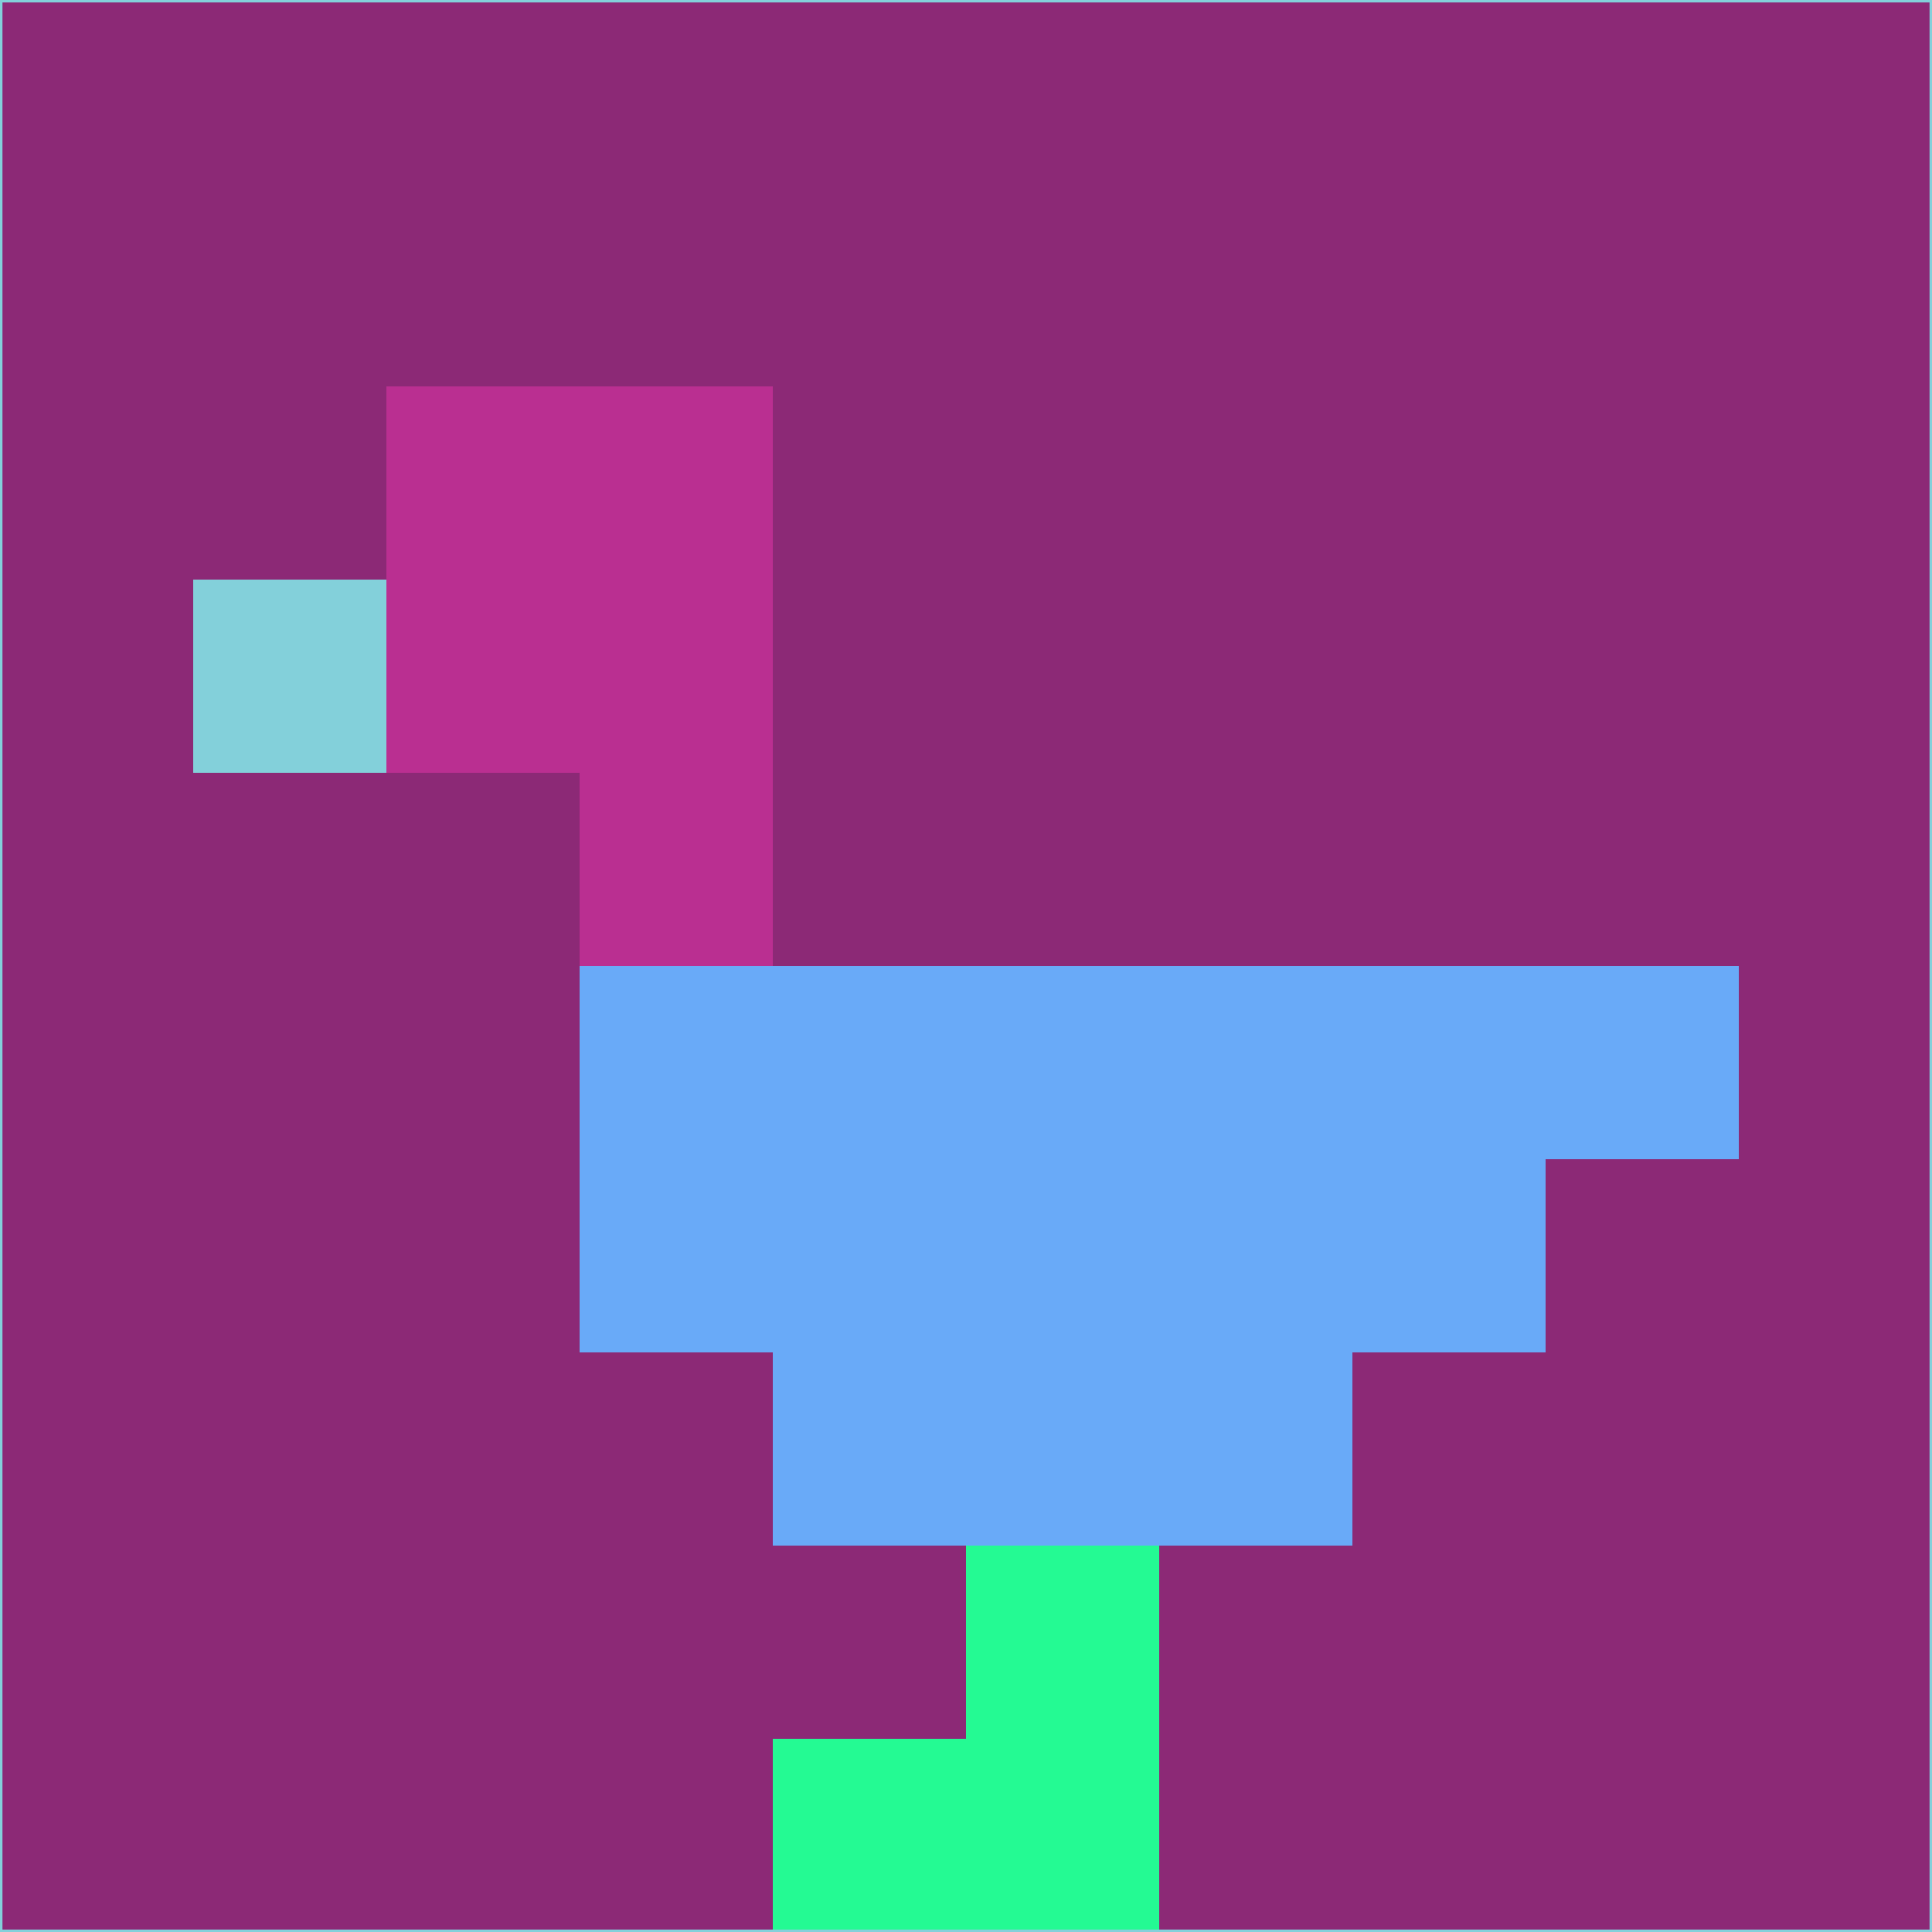 <svg xmlns="http://www.w3.org/2000/svg" version="1.1" width="785" height="785">
  <title>'goose-pfp-694263' by Dmitri Cherniak (Cyberpunk Edition)</title>
  <desc>
    seed=196307
    backgroundColor=#8c2976
    padding=20
    innerPadding=0
    timeout=500
    dimension=1
    border=false
    Save=function(){return n.handleSave()}
    frame=12

    Rendered at 2024-09-15T22:37:00.347Z
    Generated in 1ms
    Modified for Cyberpunk theme with new color scheme
  </desc>
  <defs/>
  <rect width="100%" height="100%" fill="#8c2976"/>
  <g>
    <g id="0-0">
      <rect x="0" y="0" height="785" width="785" fill="#8c2976"/>
      <g>
        <!-- Neon blue -->
        <rect id="0-0-2-2-2-2" x="157" y="157" width="157" height="157" fill="#ba2f91"/>
        <rect id="0-0-3-2-1-4" x="235.5" y="157" width="78.5" height="314" fill="#ba2f91"/>
        <!-- Electric purple -->
        <rect id="0-0-4-5-5-1" x="314" y="392.5" width="392.5" height="78.5" fill="#69aaf8"/>
        <rect id="0-0-3-5-5-2" x="235.5" y="392.5" width="392.5" height="157" fill="#69aaf8"/>
        <rect id="0-0-4-5-3-3" x="314" y="392.5" width="235.5" height="235.5" fill="#69aaf8"/>
        <!-- Neon pink -->
        <rect id="0-0-1-3-1-1" x="78.5" y="235.5" width="78.5" height="78.5" fill="#83d0da"/>
        <!-- Cyber yellow -->
        <rect id="0-0-5-8-1-2" x="392.5" y="628" width="78.5" height="157" fill="#24fa93"/>
        <rect id="0-0-4-9-2-1" x="314" y="706.5" width="157" height="78.5" fill="#24fa93"/>
      </g>
      <rect x="0" y="0" stroke="#83d0da" stroke-width="2" height="785" width="785" fill="none"/>
    </g>
  </g>
  <script xmlns=""/>
</svg>